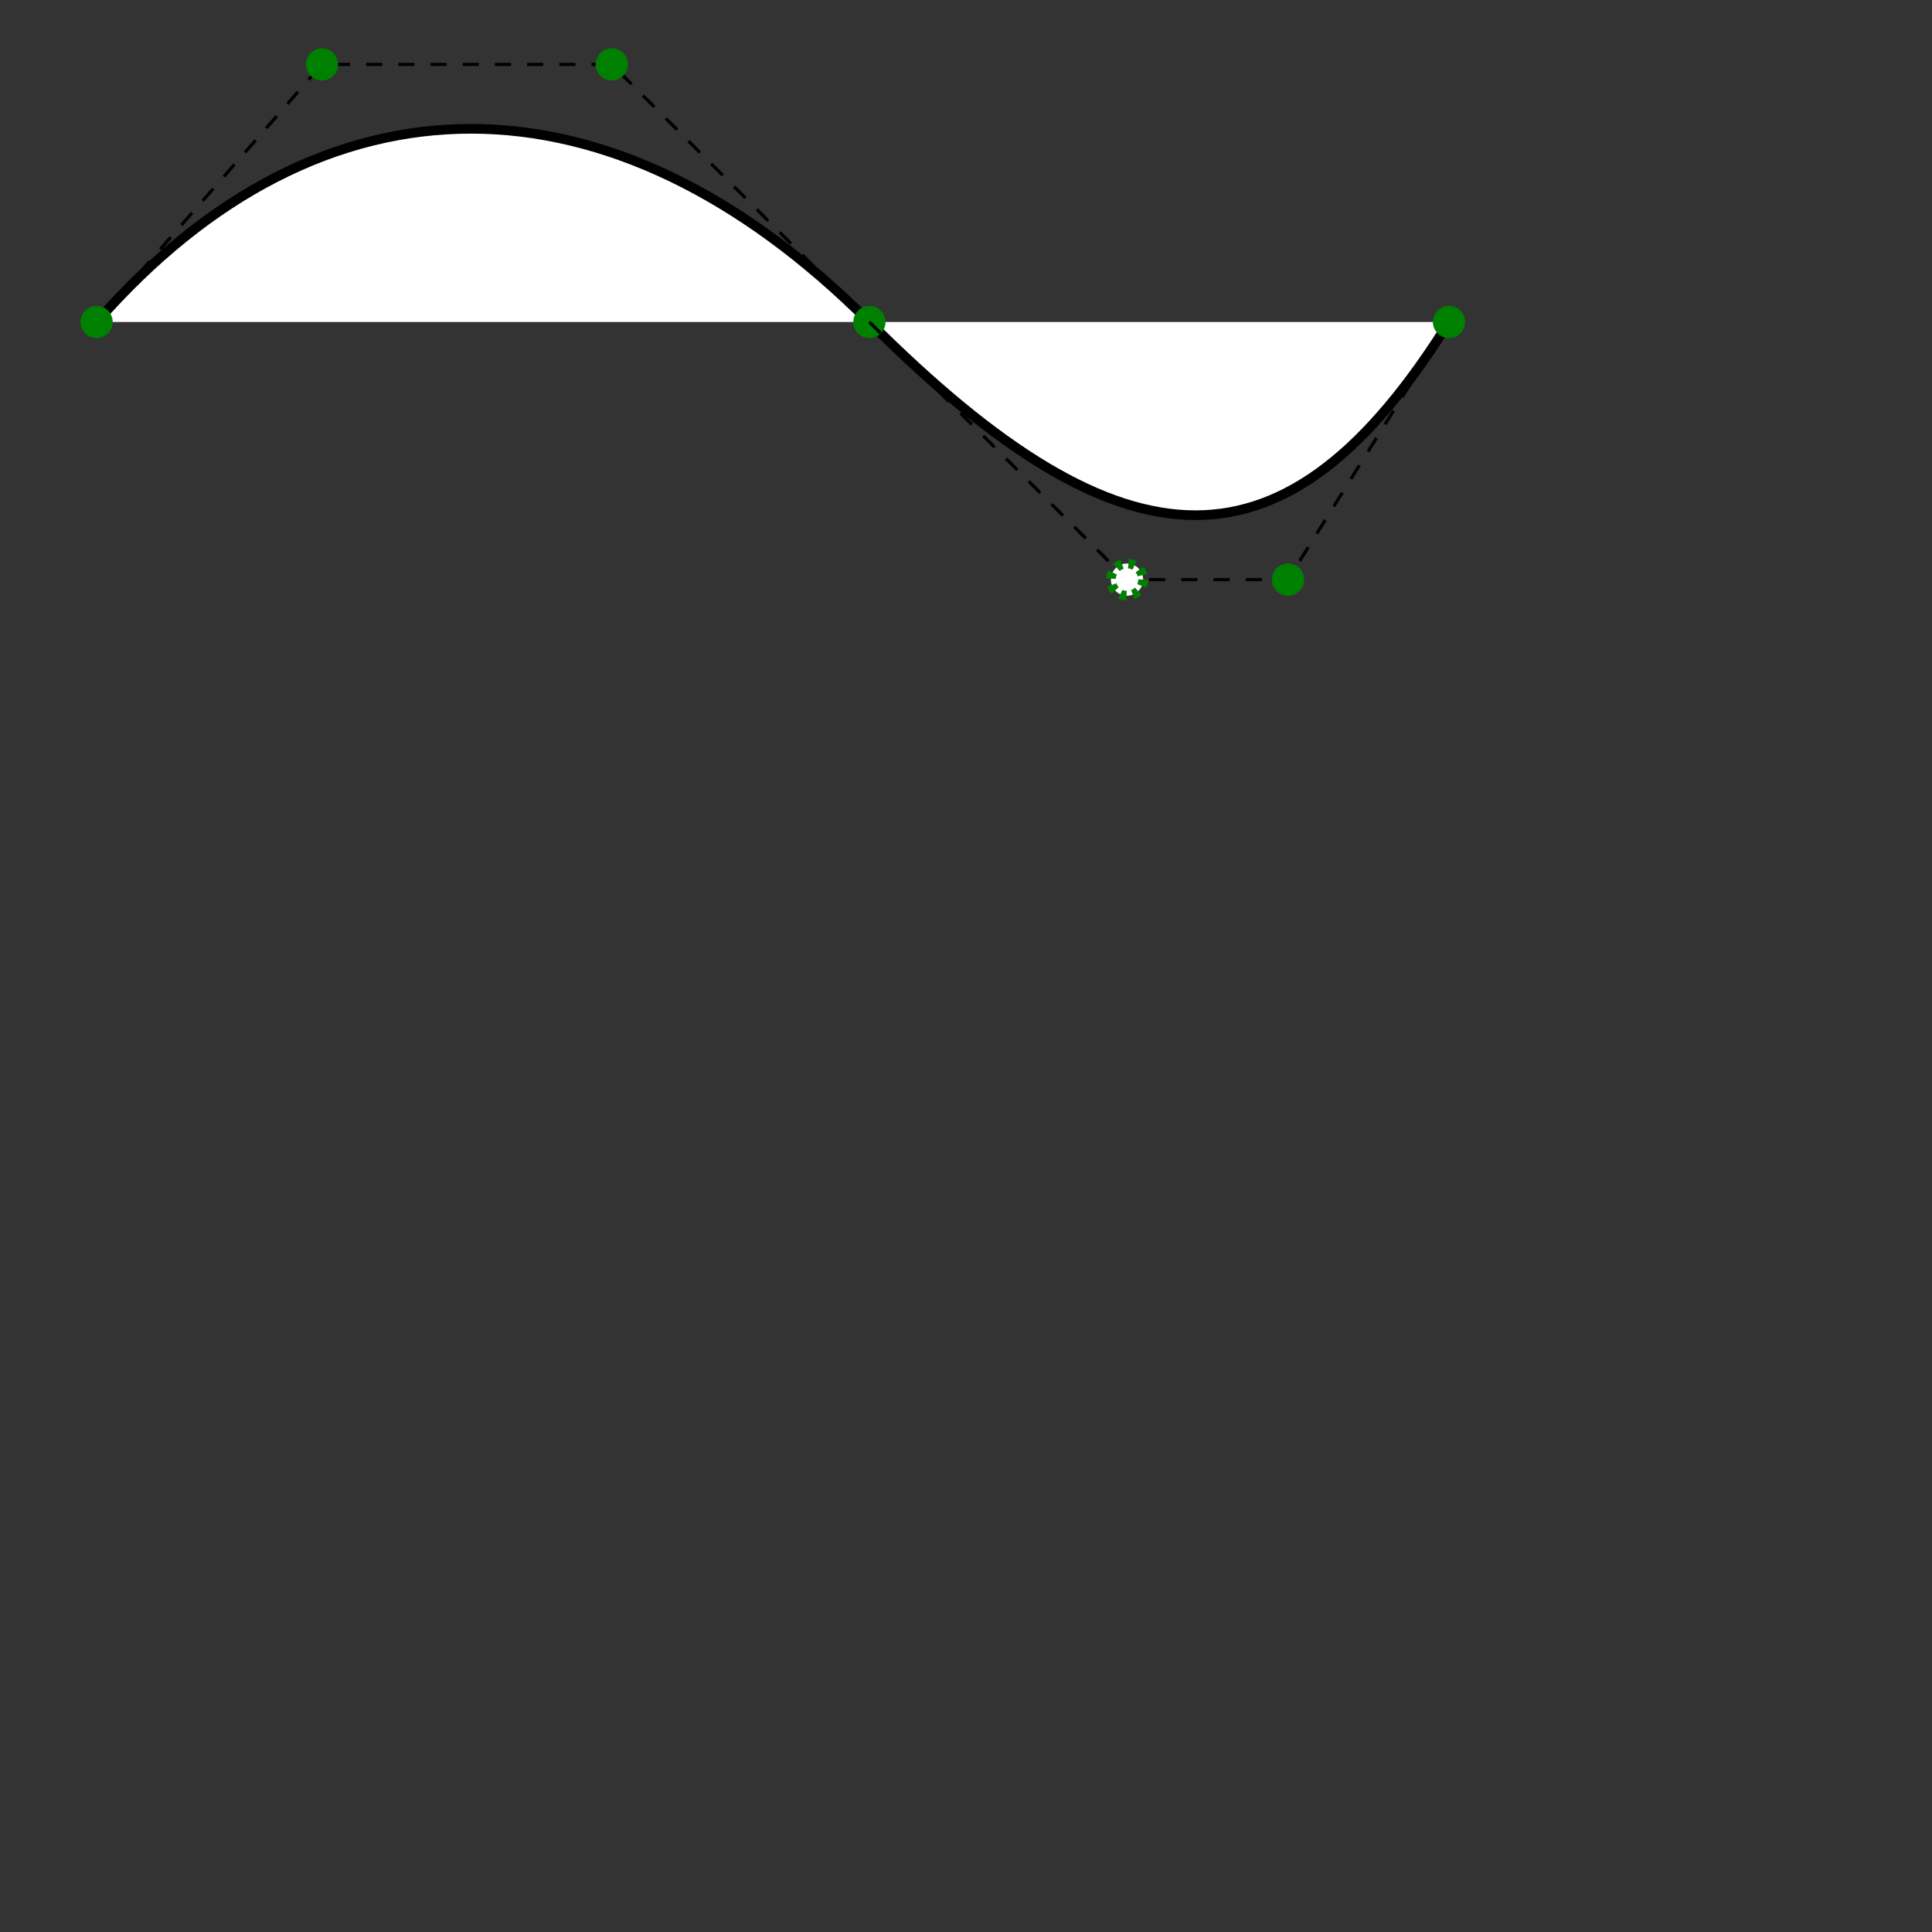 <svg xmlns="http://www.w3.org/2000/svg" width="600" height="600" version="1.1"><rect width="100%" height="100%" fill="#333333" stroke="none"/><path d="M30,100 C100,20 190,20 270,100 S400,180 450,100" style="fill:#fff;stroke:#000;stroke-width:3"/><path d="M30,100 L100,20 L190,20 L270,100" style="fill:none;stroke:#000;stroke-width:1;stroke-dasharray:5,5"/><circle cx="30" cy="100" r="5" fill="green"/><circle cx="100" cy="20" r="5" fill="green"/><circle cx="190" cy="20" r="5" fill="green"/><circle cx="270" cy="100" r="5" fill="green"/><path d="M270,100 L350,180 L400,180 L450,100" style="fill:none;stroke:#000;stroke-width:1;stroke-dasharray:5,5"/><circle cx="350" cy="180" r="5" style="fill:#fff;stroke:green;stroke-width:3;stroke-dasharray:2,2"/><circle cx="400" cy="180" r="5" fill="green"/><circle cx="450" cy="100" r="5" fill="green"/></svg>